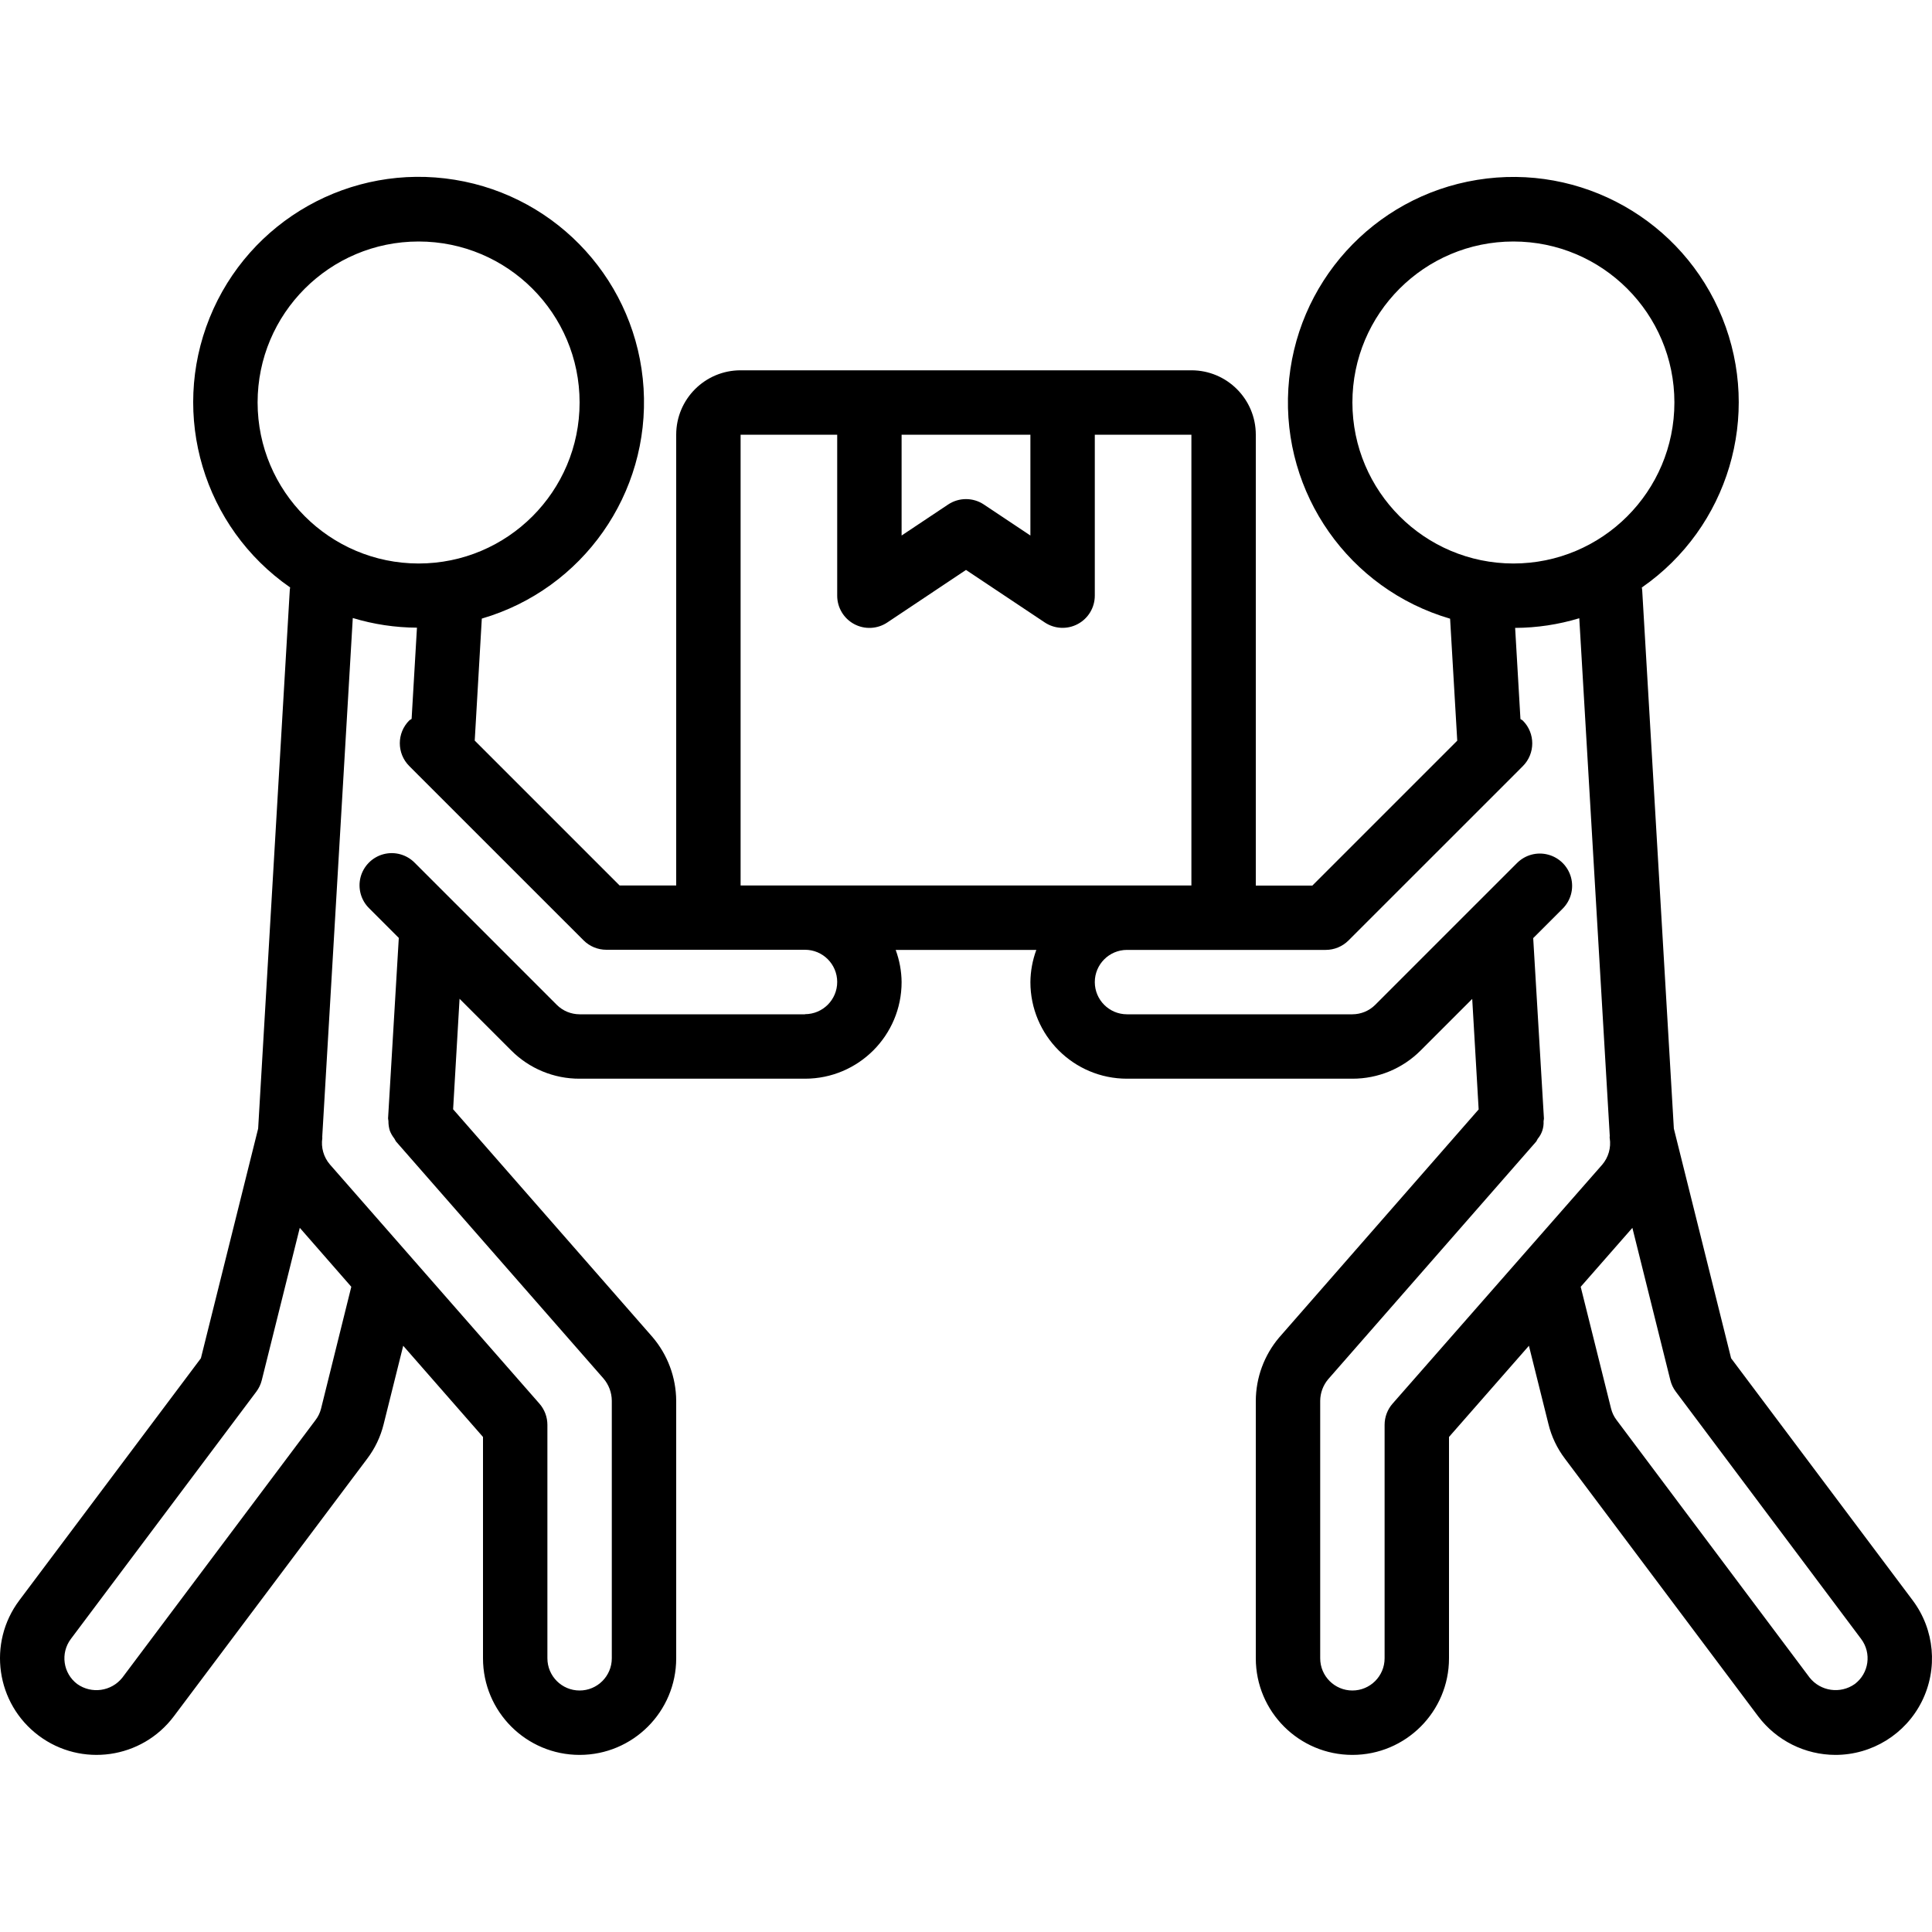 <?xml version="1.0" encoding="UTF-8"?>
<svg xmlns="http://www.w3.org/2000/svg" xmlns:xlink="http://www.w3.org/1999/xlink" width="512" height="512" viewBox="0 0 60 49" version="1.1"><!-- Generator: Sketch 51.3 (57544) - http://www.bohemiancoding.com/sketch --><title>024 - Movers</title><desc>Created with Sketch.</desc><defs/><g id="Page-1" stroke="none" stroke-width="1" fill="none" fill-rule="evenodd"><g id="024---Movers" transform="translate(0, -1)" fill="#000000" fill-rule="nonzero"><path d="M53.761,37.682 L51.983,30.549 L51,13.833 C51,13.804 50.99,13.775 50.988,13.746 C53.675,11.882 54.713,8.405 53.488,5.373 C52.263,2.341 49.102,0.561 45.874,1.086 C42.646,1.61 40.212,4.3 40.011,7.564 C39.809,10.828 41.895,13.797 45.034,14.714 L45.256,18.503 L40.756,23.003 L39,23.003 L39,9 C39,7.895 38.105,7 37,7 L23,7 C21.895,7 21,7.895 21,9 L21,23 L19.243,23 L14.743,18.5 L14.963,14.711 C18.102,13.794 20.188,10.826 19.987,7.562 C19.786,4.297 17.352,1.607 14.124,1.083 C10.896,0.558 7.735,2.338 6.51,5.37 C5.285,8.402 6.323,11.879 9.01,13.743 C9.01,13.768 9.001,13.793 9,13.818 L8.017,30.549 L6.239,37.682 L0.6,45.2 C-0.394,46.525 -0.125,48.406 1.2,49.4 C2.525,50.394 4.406,50.125 5.4,48.8 L11.4,40.806 C11.643,40.487 11.818,40.121 11.914,39.732 L12.522,37.294 L15,40.126 L15,47 C15,48.657 16.343,50 18,50 C19.657,50 21,48.657 21,47 L21,39 C20.995,38.274 20.734,37.573 20.262,37.021 L14.072,29.949 L14.272,26.518 L15.872,28.118 C16.435,28.685 17.201,29.003 18,29 L25,29 C26.657,29 28,27.657 28,26 C27.997,25.659 27.934,25.32 27.816,25 L32.184,25 C32.066,25.32 32.003,25.659 32,26 C32,27.657 33.343,29 35,29 L42,29 C42.796,29.002 43.559,28.686 44.121,28.122 L45.721,26.522 L45.921,29.954 L39.721,37.042 C39.259,37.59 39.004,38.283 39,39 L39,47 C39,48.657 40.343,50 42,50 C43.657,50 45,48.657 45,47 L45,40.126 L47.482,37.294 L48.088,39.724 C48.183,40.114 48.357,40.48 48.6,40.8 L54.6,48.8 C55.168,49.554 56.056,49.998 57,50 C58.136,50 59.175,49.358 59.683,48.342 C60.191,47.325 60.082,46.109 59.4,45.2 L53.761,37.682 Z M42,8 C42,5.239 44.239,3 47,3 C49.761,3 52,5.239 52,8 C52,10.761 49.761,13 47,13 C44.24,12.997 42.003,10.76 42,8 Z M32,9 L32,12.131 L30.555,11.168 C30.219,10.944 29.781,10.944 29.445,11.168 L28,12.131 L28,9 L32,9 Z M23,9 L26,9 L26,14 C26,14.369 26.203,14.708 26.528,14.882 C26.853,15.056 27.248,15.037 27.555,14.832 L30,13.2 L32.445,14.83 C32.752,15.035 33.146,15.054 33.471,14.88 C33.796,14.707 33.999,14.369 34,14 L34,9 L37,9 L37,23 L23,23 L23,9 Z M8,8 C8,5.239 10.239,3 13,3 C15.761,3 18,5.239 18,8 C18,10.761 15.761,13 13,13 C10.24,12.997 8.003,10.76 8,8 Z M9.968,39.257 C9.935,39.381 9.878,39.498 9.8,39.6 L3.8,47.6 C3.46,48.028 2.846,48.115 2.4,47.8 C1.958,47.469 1.869,46.842 2.2,46.4 L7.96,38.72 C8.04,38.613 8.098,38.492 8.13,38.362 L9.31,33.631 L10.91,35.462 L9.968,39.257 Z M25,27 L18,27 C17.735,26.999 17.481,26.895 17.293,26.708 L14.167,23.581 C14.156,23.568 14.143,23.558 14.131,23.546 L12.885,22.3 C12.634,22.04 12.262,21.936 11.912,22.027 C11.563,22.119 11.29,22.392 11.198,22.741 C11.107,23.091 11.211,23.463 11.471,23.714 L12.385,24.628 L12.052,30.228 L12.052,30.235 C12.054,30.262 12.058,30.288 12.063,30.314 C12.062,30.416 12.076,30.517 12.106,30.614 C12.14,30.701 12.186,30.782 12.244,30.855 C12.26,30.887 12.278,30.918 12.297,30.948 L18.744,38.313 C18.907,38.505 18.998,38.748 19,39 L19,47 C19,47.552 18.552,48 18,48 C17.448,48 17,47.552 17,47 L17,39.75 C17,39.508 16.912,39.273 16.752,39.091 L10.245,31.663 C10.051,31.437 9.965,31.137 10.01,30.842 C10.01,30.818 10.004,30.796 10.01,30.772 L10.01,30.759 L10.956,14.693 C11.602,14.889 12.274,14.99 12.949,14.993 L12.783,17.826 C12.76,17.846 12.731,17.854 12.709,17.875 C12.319,18.265 12.319,18.899 12.709,19.289 L12.967,19.548 C12.976,19.558 12.987,19.567 12.996,19.577 L18.124,24.704 C18.312,24.891 18.566,24.996 18.831,24.996 L25,24.996 C25.552,24.996 26,25.444 26,25.996 C26,26.548 25.552,26.996 25,26.996 L25,27 Z M43.248,39.091 C43.088,39.273 43,39.508 43,39.75 L43,47 C43,47.552 42.552,48 42,48 C41.448,48 41,47.552 41,47 L41,39 C41.003,38.758 41.089,38.525 41.243,38.339 L47.703,30.958 C47.727,30.93 47.735,30.895 47.756,30.866 C47.884,30.714 47.948,30.519 47.937,30.321 C47.942,30.295 47.946,30.268 47.948,30.241 L47.948,30.234 L47.615,24.634 L48.529,23.72 C48.783,23.467 48.882,23.099 48.79,22.753 C48.698,22.407 48.429,22.136 48.083,22.043 C47.738,21.949 47.369,22.047 47.115,22.3 L45.869,23.546 C45.857,23.558 45.844,23.568 45.833,23.581 L42.707,26.708 C42.519,26.895 42.265,26.999 42,27 L35,27 C34.448,27 34,26.552 34,26 C34,25.448 34.448,25 35,25 L41.171,25 C41.436,25 41.69,24.895 41.878,24.708 L47.005,19.582 C47.015,19.571 47.026,19.562 47.036,19.551 L47.293,19.293 C47.683,18.903 47.683,18.269 47.293,17.879 C47.271,17.858 47.243,17.85 47.219,17.831 L47.054,15 C47.729,14.997 48.4,14.896 49.046,14.7 L49.992,30.766 L49.992,30.779 C49.992,30.803 49.985,30.825 49.992,30.849 C50.037,31.143 49.952,31.442 49.76,31.668 L43.248,39.091 Z M57.6,47.8 C57.154,48.114 56.54,48.026 56.2,47.6 L50.2,39.595 C50.122,39.492 50.066,39.374 50.034,39.248 L49.09,35.463 L50.695,33.632 L51.874,38.362 C51.906,38.492 51.964,38.613 52.044,38.72 L57.8,46.4 C58.131,46.842 58.042,47.469 57.6,47.8 Z" id="Shape"/></g></g></svg>
